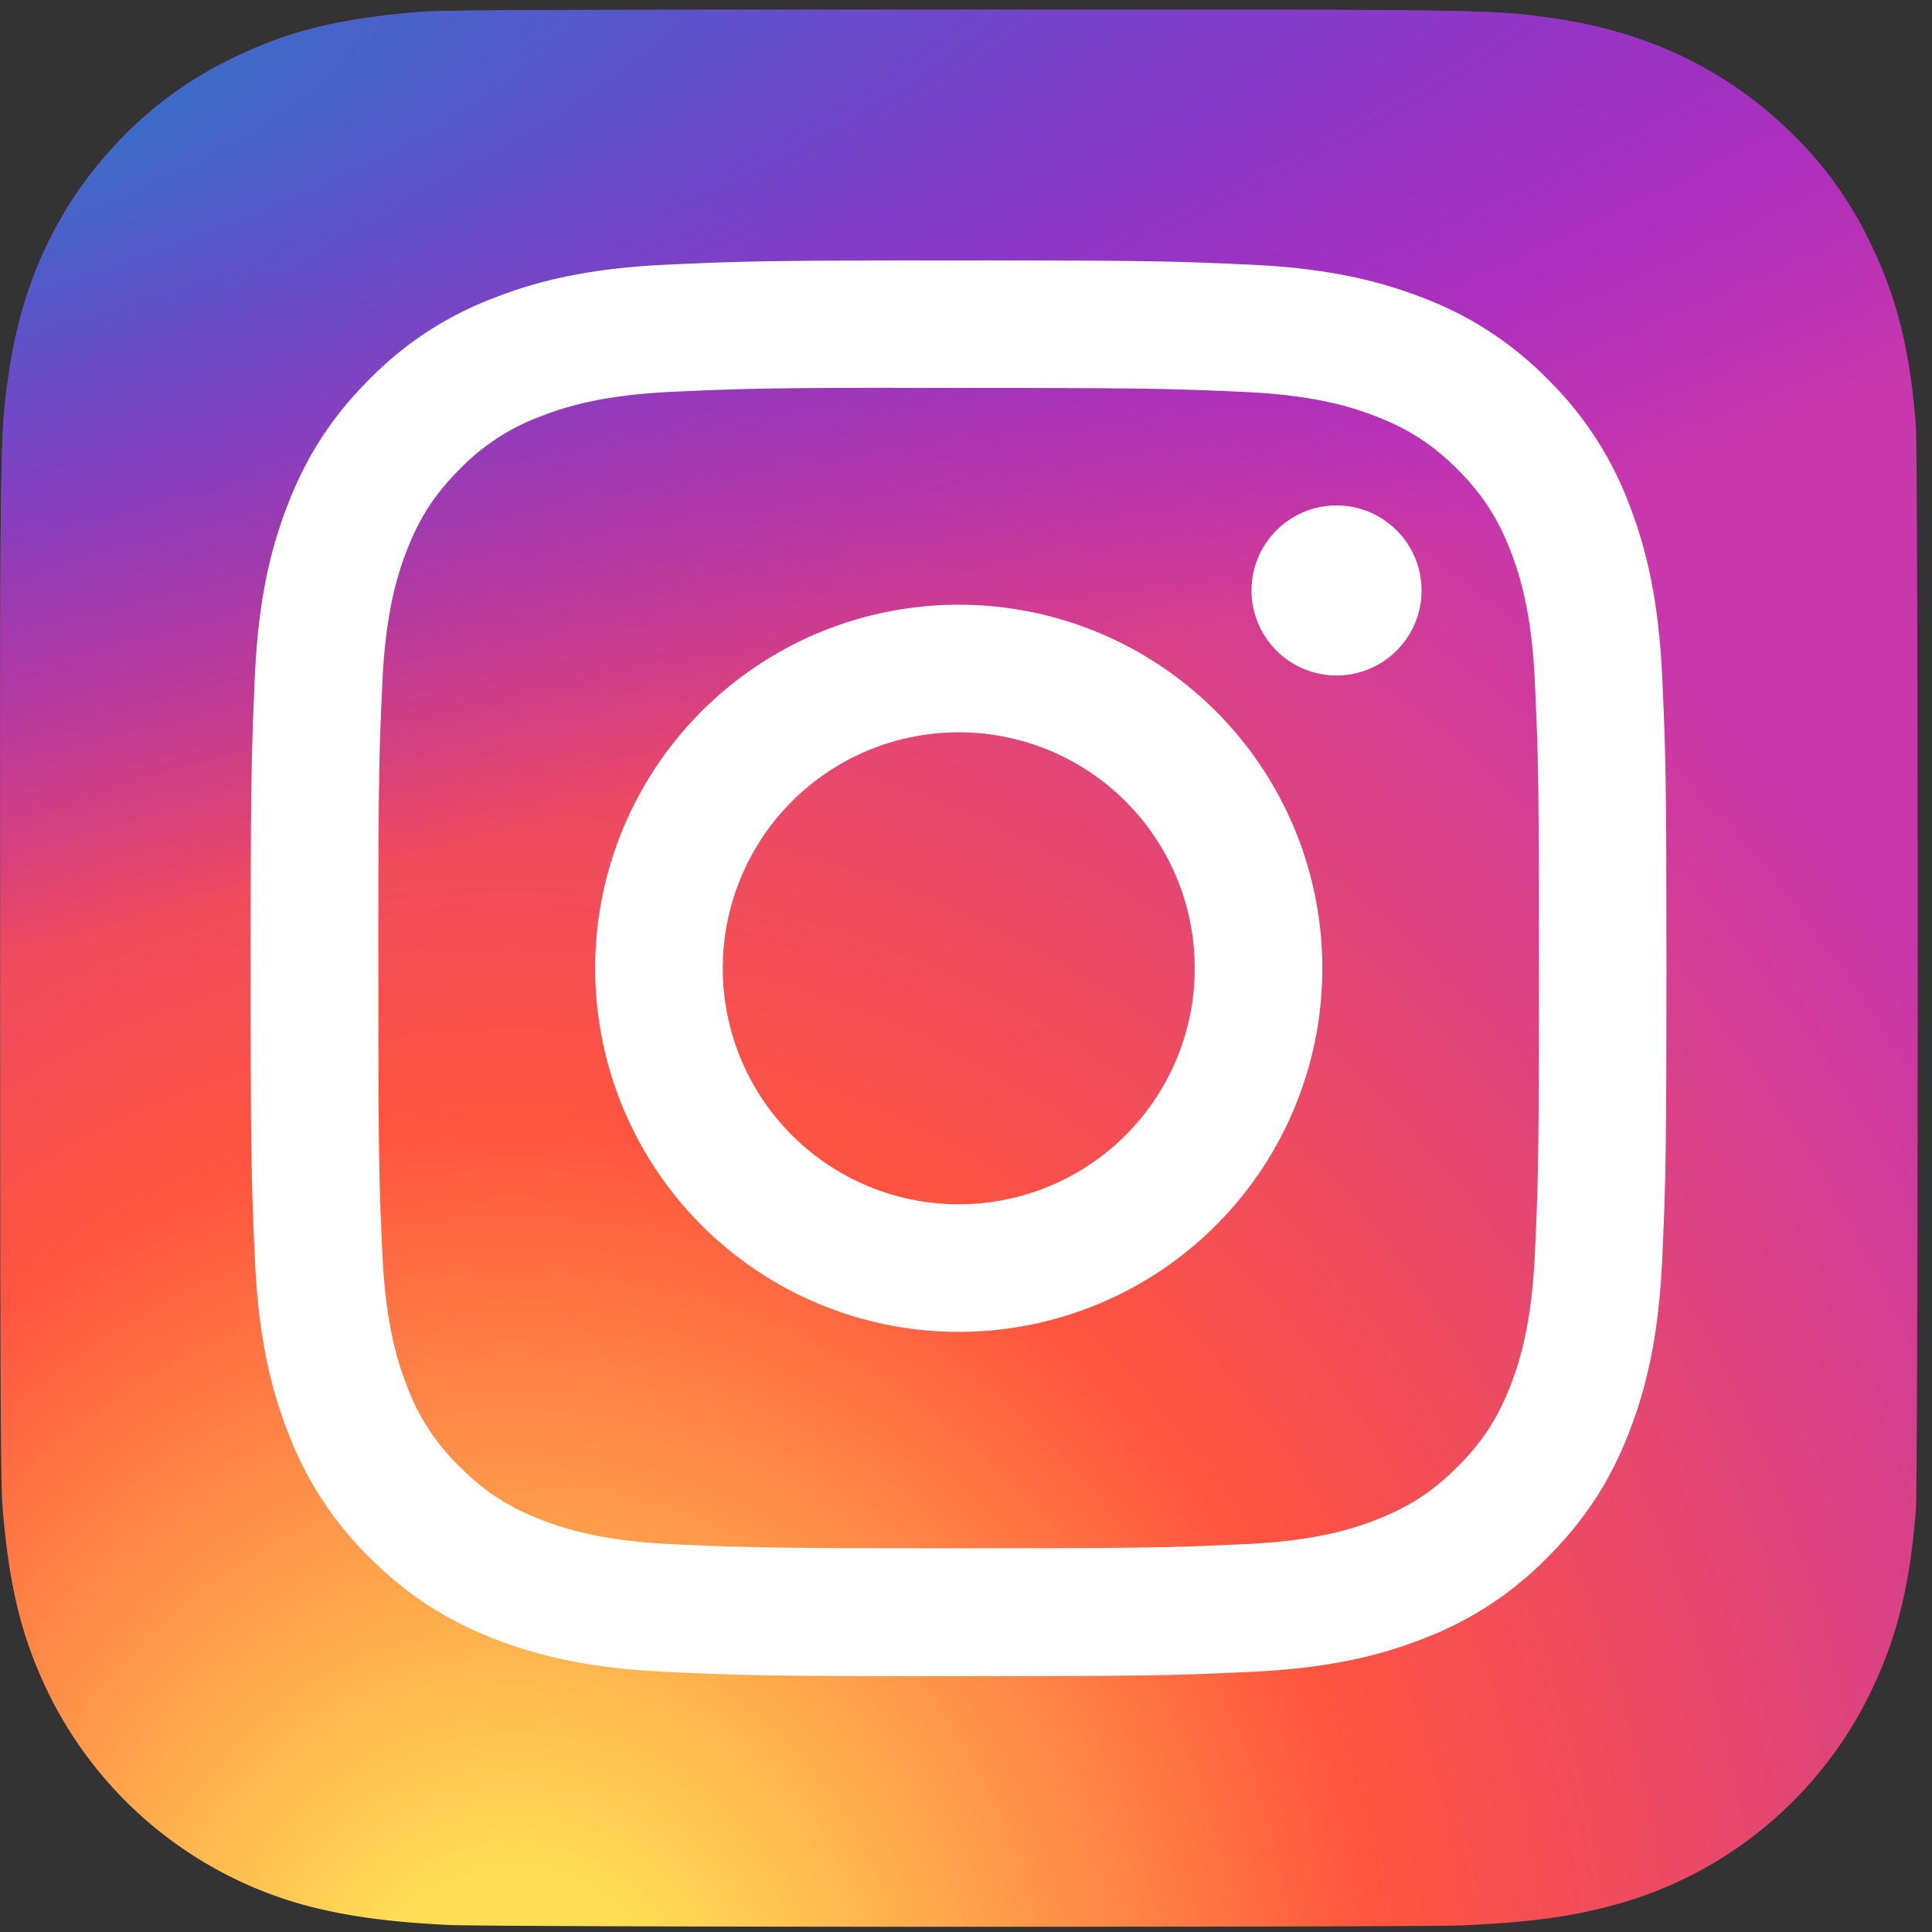 <svg xmlns="http://www.w3.org/2000/svg" fill="none" viewBox="0 0 24 24" class="Icon Icon-instagram"><rect x="0" y="0" width="24" height="24" fill="#333333" stroke="none"/><path fill="url(#opo-mask-5093345)" d="M11.915.12c-4.973 0-6.427.005-6.71.029-1.02.085-1.655.245-2.347.59A4.8 4.8 0 0 0 1.489 1.74Q.357 2.917.11 4.637c-.08.557-.103.67-.108 3.516-.002.948 0 2.196 0 3.87 0 4.968.005 6.421.03 6.703.082.993.237 1.618.567 2.301a5.02 5.02 0 0 0 3.252 2.657c.491.126 1.033.196 1.73.229.294.013 3.3.022 6.309.022 3.008 0 6.017-.004 6.304-.018.806-.039 1.274-.101 1.792-.235a4.99 4.99 0 0 0 3.252-2.662c.323-.667.487-1.315.561-2.257.016-.205.023-3.476.023-6.743s-.007-6.533-.023-6.739c-.075-.956-.24-1.599-.573-2.279a4.7 4.7 0 0 0-1.02-1.396c-.788-.753-1.751-1.211-2.9-1.377-.556-.08-.667-.104-3.514-.109z"/><path fill="url(#b)" d="M11.915.12c-4.973 0-6.427.005-6.71.029-1.02.085-1.655.245-2.347.59A4.8 4.8 0 0 0 1.489 1.74Q.357 2.917.11 4.637c-.08.557-.103.67-.108 3.516-.002.948 0 2.196 0 3.87 0 4.968.005 6.421.03 6.703.082.993.237 1.618.567 2.301a5.02 5.02 0 0 0 3.252 2.657c.491.126 1.033.196 1.73.229.294.013 3.3.022 6.309.022 3.008 0 6.017-.004 6.304-.018.806-.039 1.274-.101 1.792-.235a4.99 4.99 0 0 0 3.252-2.662c.323-.667.487-1.315.561-2.257.016-.205.023-3.476.023-6.743s-.007-6.533-.023-6.739c-.075-.956-.24-1.599-.573-2.279a4.7 4.7 0 0 0-1.02-1.396c-.788-.753-1.751-1.211-2.9-1.377-.556-.08-.667-.104-3.514-.109z"/><path fill="#fff" d="M11.909 3.235c-2.388 0-2.688.01-3.626.053-.936.043-1.575.19-2.134.408A4.3 4.3 0 0 0 4.59 4.71c-.49.49-.79.98-1.015 1.558-.218.56-.367 1.198-.409 2.134-.041.938-.052 1.238-.052 3.626s.01 2.688.053 3.625.191 1.576.408 2.135a4.3 4.3 0 0 0 1.014 1.558c.49.489.98.79 1.558 1.015.56.217 1.198.365 2.134.408.938.043 1.238.053 3.626.053s2.687-.01 3.625-.053c.937-.043 1.576-.19 2.136-.408a4.3 4.3 0 0 0 1.556-1.015c.49-.49.79-.98 1.015-1.558.217-.56.365-1.198.409-2.134.042-.938.053-1.237.053-3.626s-.01-2.688-.053-3.626c-.044-.936-.192-1.575-.409-2.134a4.3 4.3 0 0 0-1.014-1.558 4.3 4.3 0 0 0-1.558-1.014c-.56-.217-1.2-.365-2.136-.408-.938-.043-1.237-.053-3.626-.053zm-.789 1.584h.789c2.348 0 2.626.009 3.553.05.858.04 1.323.183 1.633.304.41.16.703.35 1.01.657s.499.601.659 1.012c.12.31.264.775.303 1.632.042.927.05 1.206.05 3.552s-.008 2.626-.05 3.553c-.04.857-.183 1.322-.303 1.632-.16.41-.35.703-.658 1.01s-.6.499-1.01.658c-.31.121-.776.264-1.634.303-.927.042-1.205.051-3.553.051s-2.626-.009-3.553-.05c-.858-.04-1.323-.184-1.633-.304-.41-.16-.704-.35-1.012-.658a2.7 2.7 0 0 1-.658-1.01c-.12-.31-.264-.776-.303-1.633-.042-.927-.05-1.205-.05-3.554s.008-2.625.05-3.552c.04-.858.183-1.323.303-1.633.16-.41.35-.703.658-1.011a2.7 2.7 0 0 1 1.012-.658c.31-.121.775-.264 1.633-.303.81-.037 1.125-.048 2.764-.05zm5.483 1.46a1.056 1.056 0 1 0 0 2.112 1.056 1.056 0 0 0 0-2.112M11.91 7.512a4.516 4.516 0 1 0 0 9.033 4.516 4.516 0 0 0 0-9.033m0 1.585a2.931 2.931 0 1 1 0 5.863 2.931 2.931 0 0 1 0-5.863"/><defs><radialGradient id="opo-mask-5093345" cx="0" cy="0" r="1" gradientTransform="matrix(0 -23.602 21.958 0 6.303 25.776)" gradientUnits="userSpaceOnUse"><stop stop-color="#FD5"/><stop offset=".1" stop-color="#FD5"/><stop offset=".5" stop-color="#FF543E"/><stop offset="1" stop-color="#C837AB"/></radialGradient><radialGradient id="b" cx="0" cy="0" r="1" gradientTransform="rotate(78.68 -3.115 -1.516)scale(10.55 43.5)" gradientUnits="userSpaceOnUse"><stop stop-color="#3771C8"/><stop offset=".13" stop-color="#3771C8"/><stop offset="1" stop-color="#60F" stop-opacity="0"/></radialGradient></defs></svg>